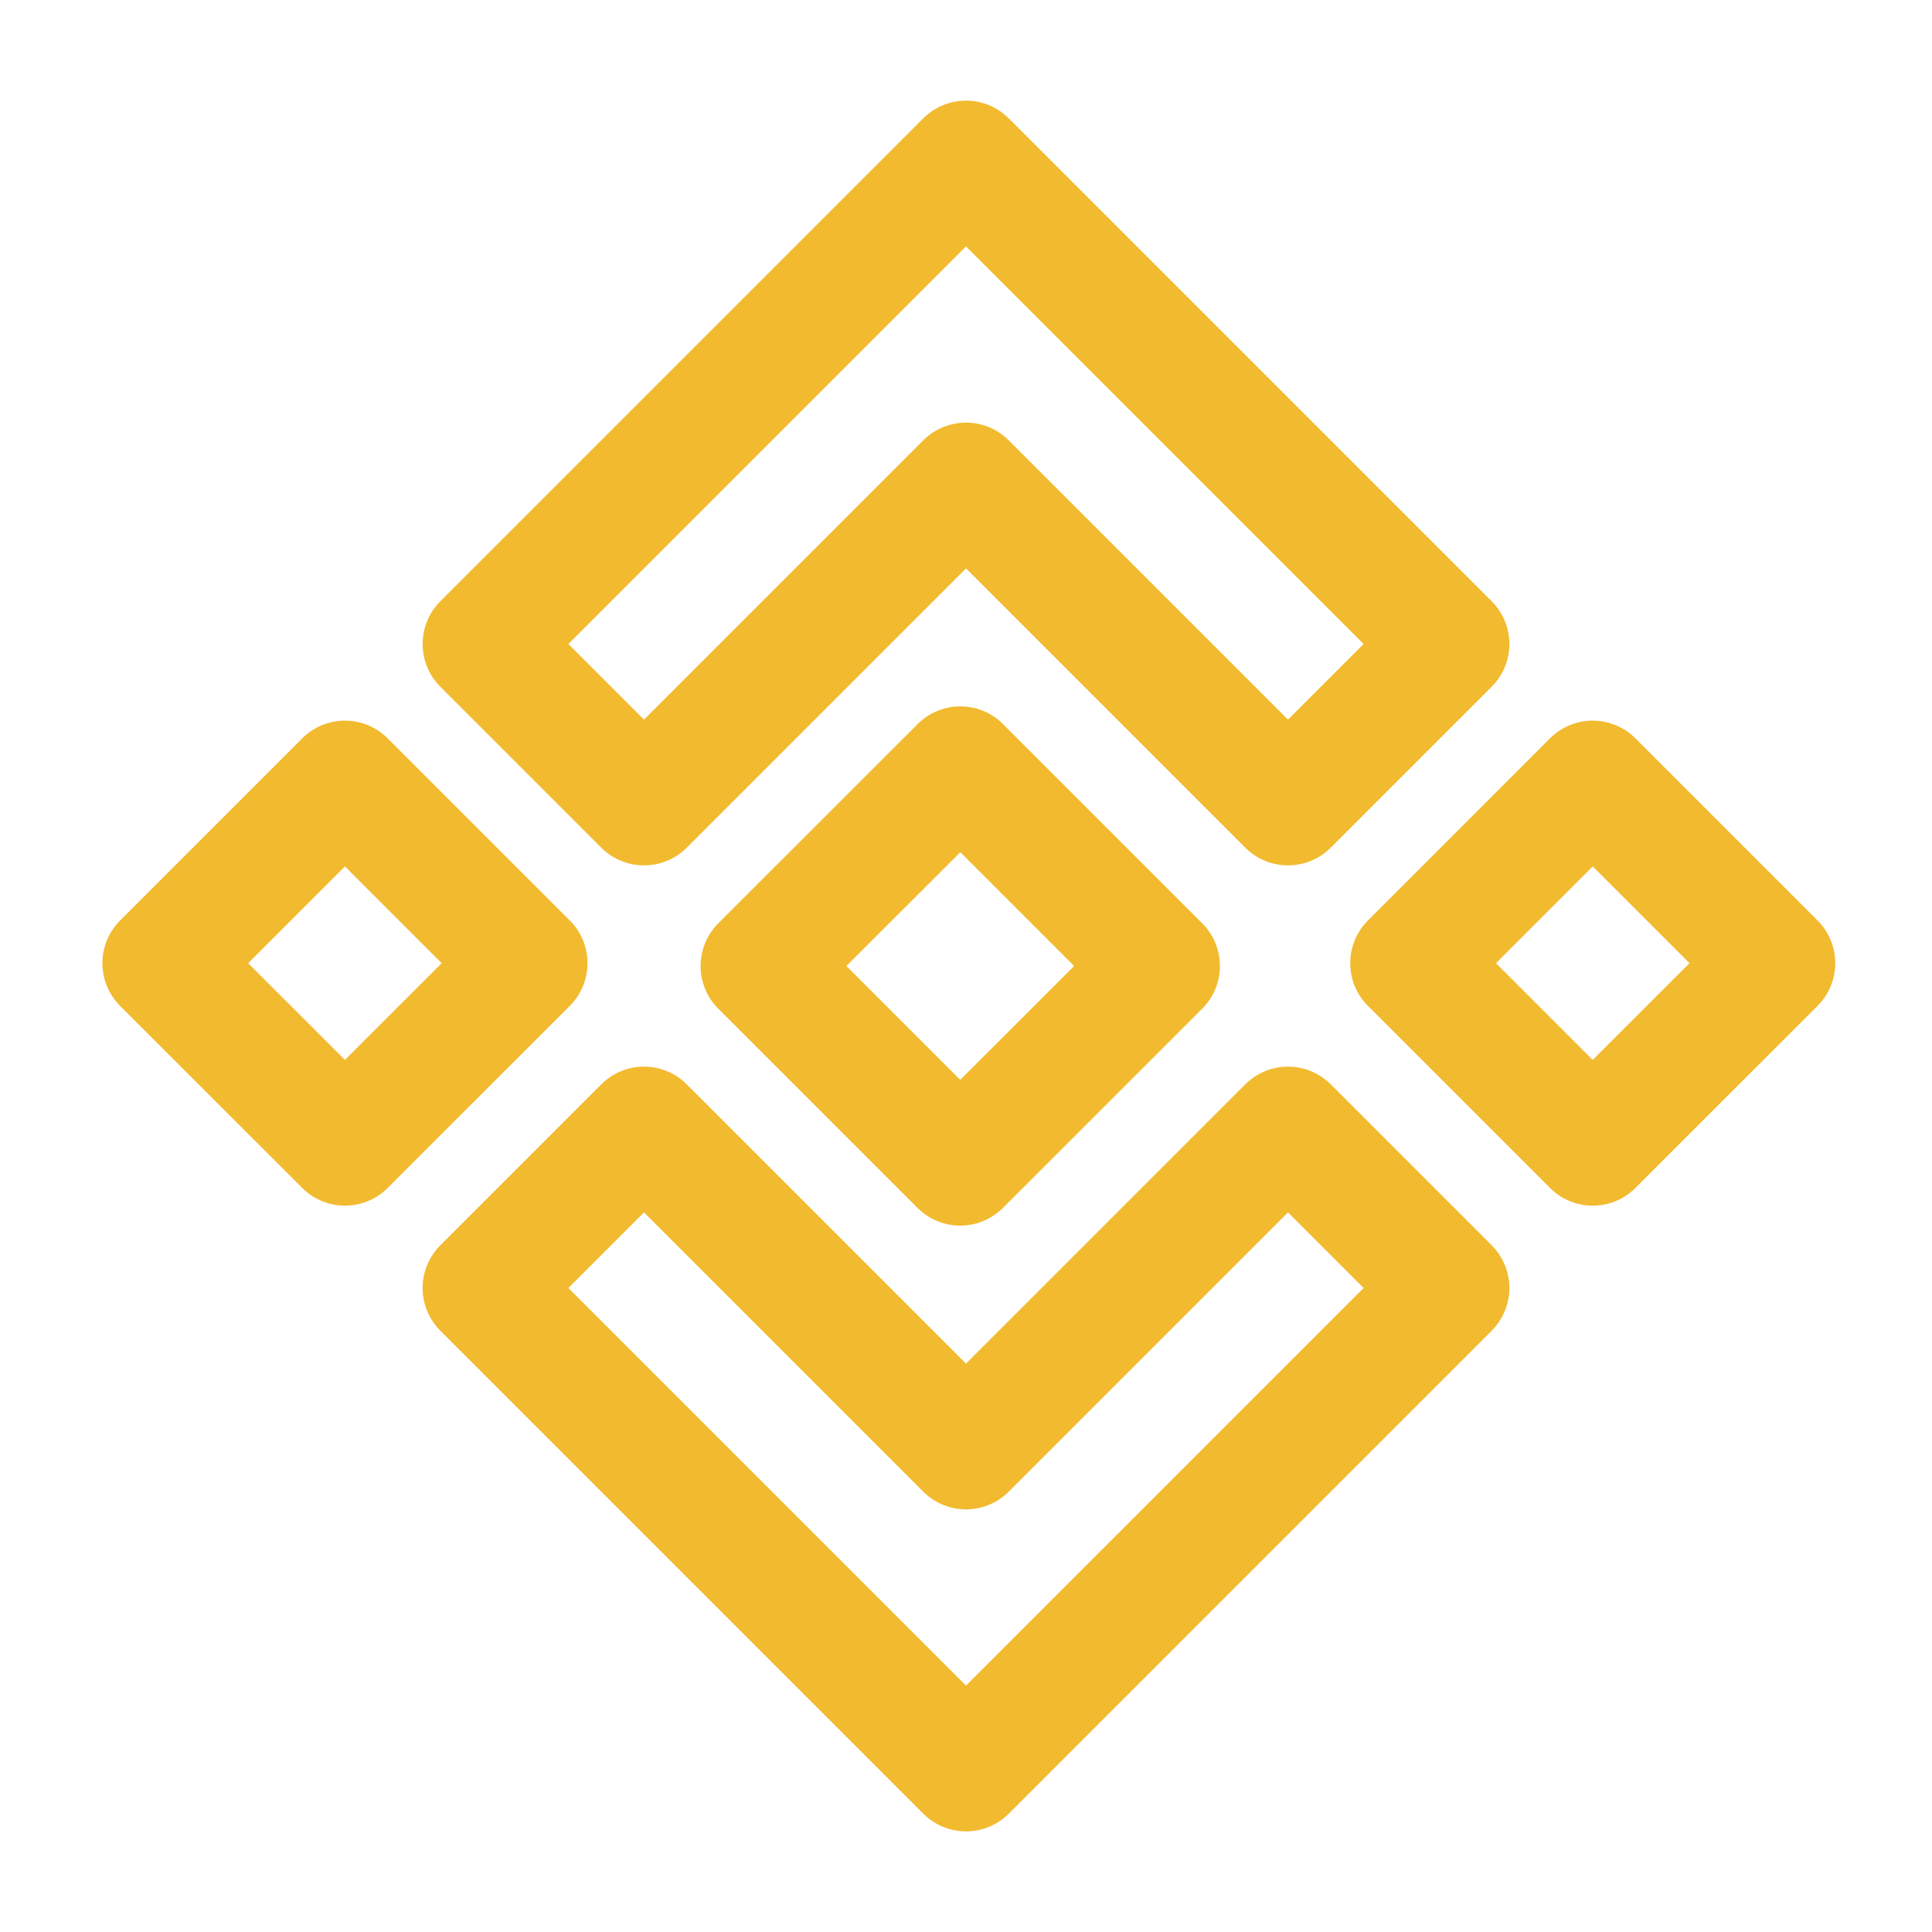 <svg xmlns="http://www.w3.org/2000/svg" width="32" height="32" viewBox="0 0 24 24" fill="none">
  <path d="M12 2 6 8l2 2 4-4 4 4 2-2-6-6ZM12 22l-6-6 2-2 4 4 4-4 2 2-6 6ZM19.785 9.702l-2.262 2.263 2.262 2.262 2.263-2.262-2.263-2.263ZM4.285 9.702l-2.263 2.263 2.263 2.262 2.263-2.262-2.263-2.263Z" stroke="#f2ba2f" stroke-width="1.5" stroke-miterlimit="10" stroke-linecap="round" stroke-linejoin="round"></path>
  <path d="M11.93 9.525 9.453 12l2.475 2.475L14.404 12l-2.475-2.475Z" stroke="#f2ba2f" stroke-width="1.5" stroke-miterlimit="10" stroke-linecap="round" stroke-linejoin="round"></path>
</svg>